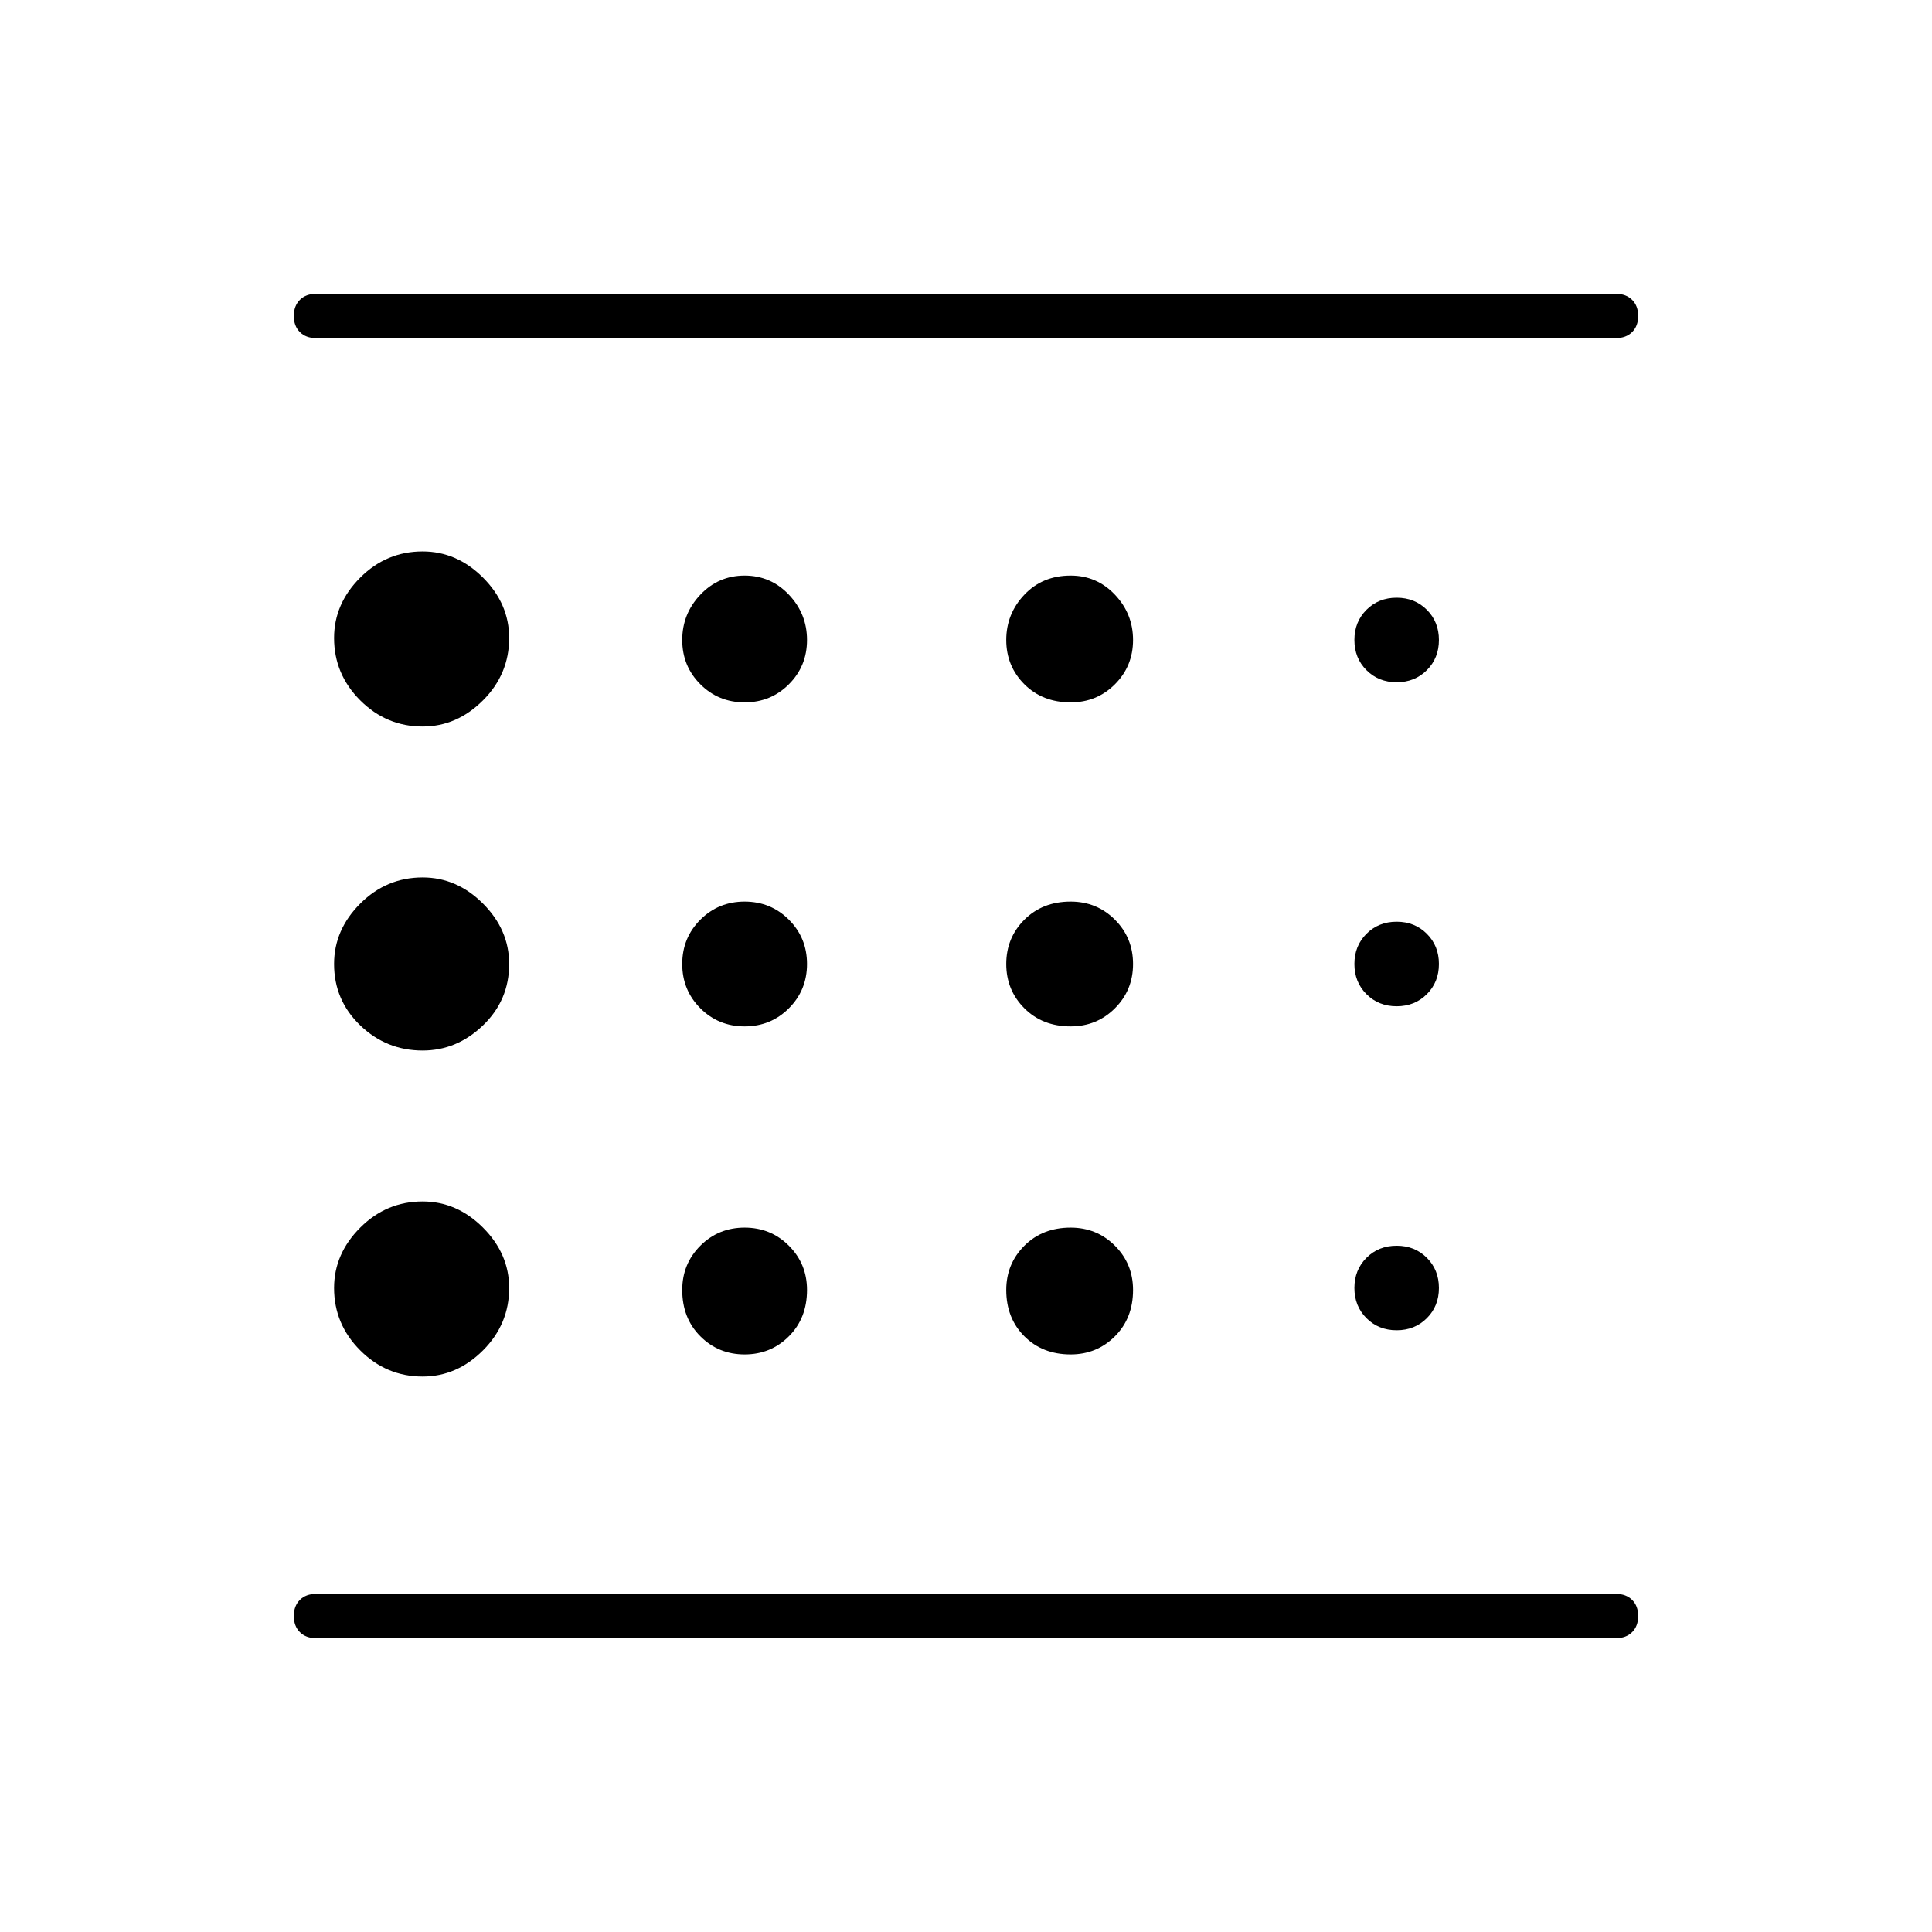 <svg xmlns="http://www.w3.org/2000/svg" height="48" width="48"><path d="M10.5 34.2Q11.35 34.2 12 33.55Q12.65 32.9 12.65 32Q12.65 31.15 12 30.5Q11.35 29.85 10.5 29.85Q9.6 29.85 8.95 30.5Q8.3 31.15 8.3 32Q8.3 32.9 8.95 33.55Q9.6 34.2 10.5 34.2ZM18.5 25.5Q19.15 25.5 19.6 25.05Q20.05 24.6 20.05 23.95Q20.05 23.3 19.6 22.85Q19.15 22.4 18.5 22.4Q17.85 22.4 17.4 22.85Q16.95 23.3 16.95 23.95Q16.95 24.6 17.4 25.05Q17.85 25.5 18.5 25.5ZM18.5 17.45Q19.15 17.45 19.6 17Q20.05 16.55 20.05 15.9Q20.05 15.25 19.6 14.775Q19.15 14.3 18.5 14.3Q17.85 14.3 17.4 14.775Q16.95 15.25 16.95 15.9Q16.95 16.55 17.4 17Q17.85 17.45 18.5 17.45ZM7.85 40.7Q7.6 40.7 7.45 40.55Q7.3 40.4 7.3 40.15Q7.3 39.9 7.45 39.75Q7.6 39.6 7.85 39.6H40.15Q40.4 39.6 40.55 39.75Q40.7 39.9 40.7 40.15Q40.7 40.4 40.55 40.55Q40.4 40.7 40.15 40.7ZM10.5 18.05Q11.35 18.05 12 17.4Q12.65 16.75 12.65 15.85Q12.65 15 12 14.35Q11.35 13.7 10.5 13.7Q9.6 13.7 8.95 14.35Q8.3 15 8.3 15.85Q8.3 16.75 8.95 17.4Q9.6 18.05 10.5 18.05ZM10.5 26.1Q11.35 26.1 12 25.475Q12.65 24.85 12.65 23.95Q12.65 23.1 12 22.45Q11.35 21.8 10.5 21.8Q9.6 21.8 8.95 22.45Q8.3 23.1 8.3 23.95Q8.3 24.85 8.95 25.475Q9.6 26.1 10.5 26.1ZM18.5 33.65Q19.15 33.65 19.6 33.2Q20.05 32.75 20.05 32.05Q20.05 31.4 19.6 30.95Q19.15 30.5 18.5 30.5Q17.85 30.5 17.4 30.95Q16.95 31.4 16.95 32.05Q16.95 32.75 17.4 33.2Q17.85 33.65 18.5 33.65ZM34.7 33.05Q35.15 33.05 35.45 32.75Q35.75 32.45 35.75 32Q35.75 31.55 35.45 31.25Q35.15 30.95 34.7 30.95Q34.25 30.95 33.95 31.25Q33.65 31.55 33.65 32Q33.65 32.45 33.95 32.75Q34.25 33.05 34.7 33.05ZM7.85 7.3H40.15Q40.4 7.3 40.55 7.45Q40.7 7.6 40.7 7.85Q40.7 8.1 40.55 8.25Q40.4 8.4 40.15 8.4H7.85Q7.6 8.4 7.45 8.25Q7.3 8.1 7.3 7.85Q7.3 7.6 7.45 7.45Q7.6 7.3 7.85 7.3ZM34.7 16.95Q35.15 16.95 35.45 16.65Q35.75 16.35 35.75 15.9Q35.75 15.45 35.45 15.15Q35.15 14.85 34.7 14.85Q34.25 14.85 33.95 15.15Q33.65 15.45 33.65 15.9Q33.65 16.35 33.95 16.65Q34.25 16.95 34.7 16.95ZM34.7 25Q35.15 25 35.45 24.7Q35.75 24.4 35.75 23.95Q35.75 23.5 35.45 23.2Q35.15 22.9 34.7 22.9Q34.25 22.9 33.95 23.2Q33.65 23.5 33.65 23.95Q33.65 24.4 33.95 24.7Q34.25 25 34.7 25ZM26.6 17.45Q27.25 17.45 27.7 17Q28.15 16.55 28.15 15.9Q28.15 15.25 27.7 14.775Q27.25 14.3 26.6 14.3Q25.9 14.3 25.45 14.775Q25 15.25 25 15.9Q25 16.55 25.45 17Q25.9 17.45 26.6 17.45ZM26.6 25.5Q27.25 25.5 27.7 25.05Q28.15 24.6 28.15 23.95Q28.15 23.3 27.7 22.85Q27.25 22.4 26.6 22.4Q25.9 22.4 25.45 22.85Q25 23.3 25 23.95Q25 24.6 25.45 25.05Q25.9 25.5 26.6 25.5ZM26.6 33.65Q27.25 33.65 27.7 33.2Q28.15 32.75 28.15 32.05Q28.15 31.4 27.7 30.95Q27.25 30.5 26.6 30.5Q25.9 30.5 25.45 30.95Q25 31.4 25 32.05Q25 32.75 25.45 33.2Q25.9 33.65 26.6 33.65ZM7.3 40.15Q7.3 39.9 7.3 39.75Q7.3 39.6 7.3 39.6Q7.3 39.6 7.3 39.75Q7.3 39.9 7.3 40.15V7.85Q7.3 8.1 7.3 8.25Q7.3 8.4 7.3 8.4Q7.3 8.4 7.3 8.25Q7.3 8.1 7.3 7.85Z"/></svg>